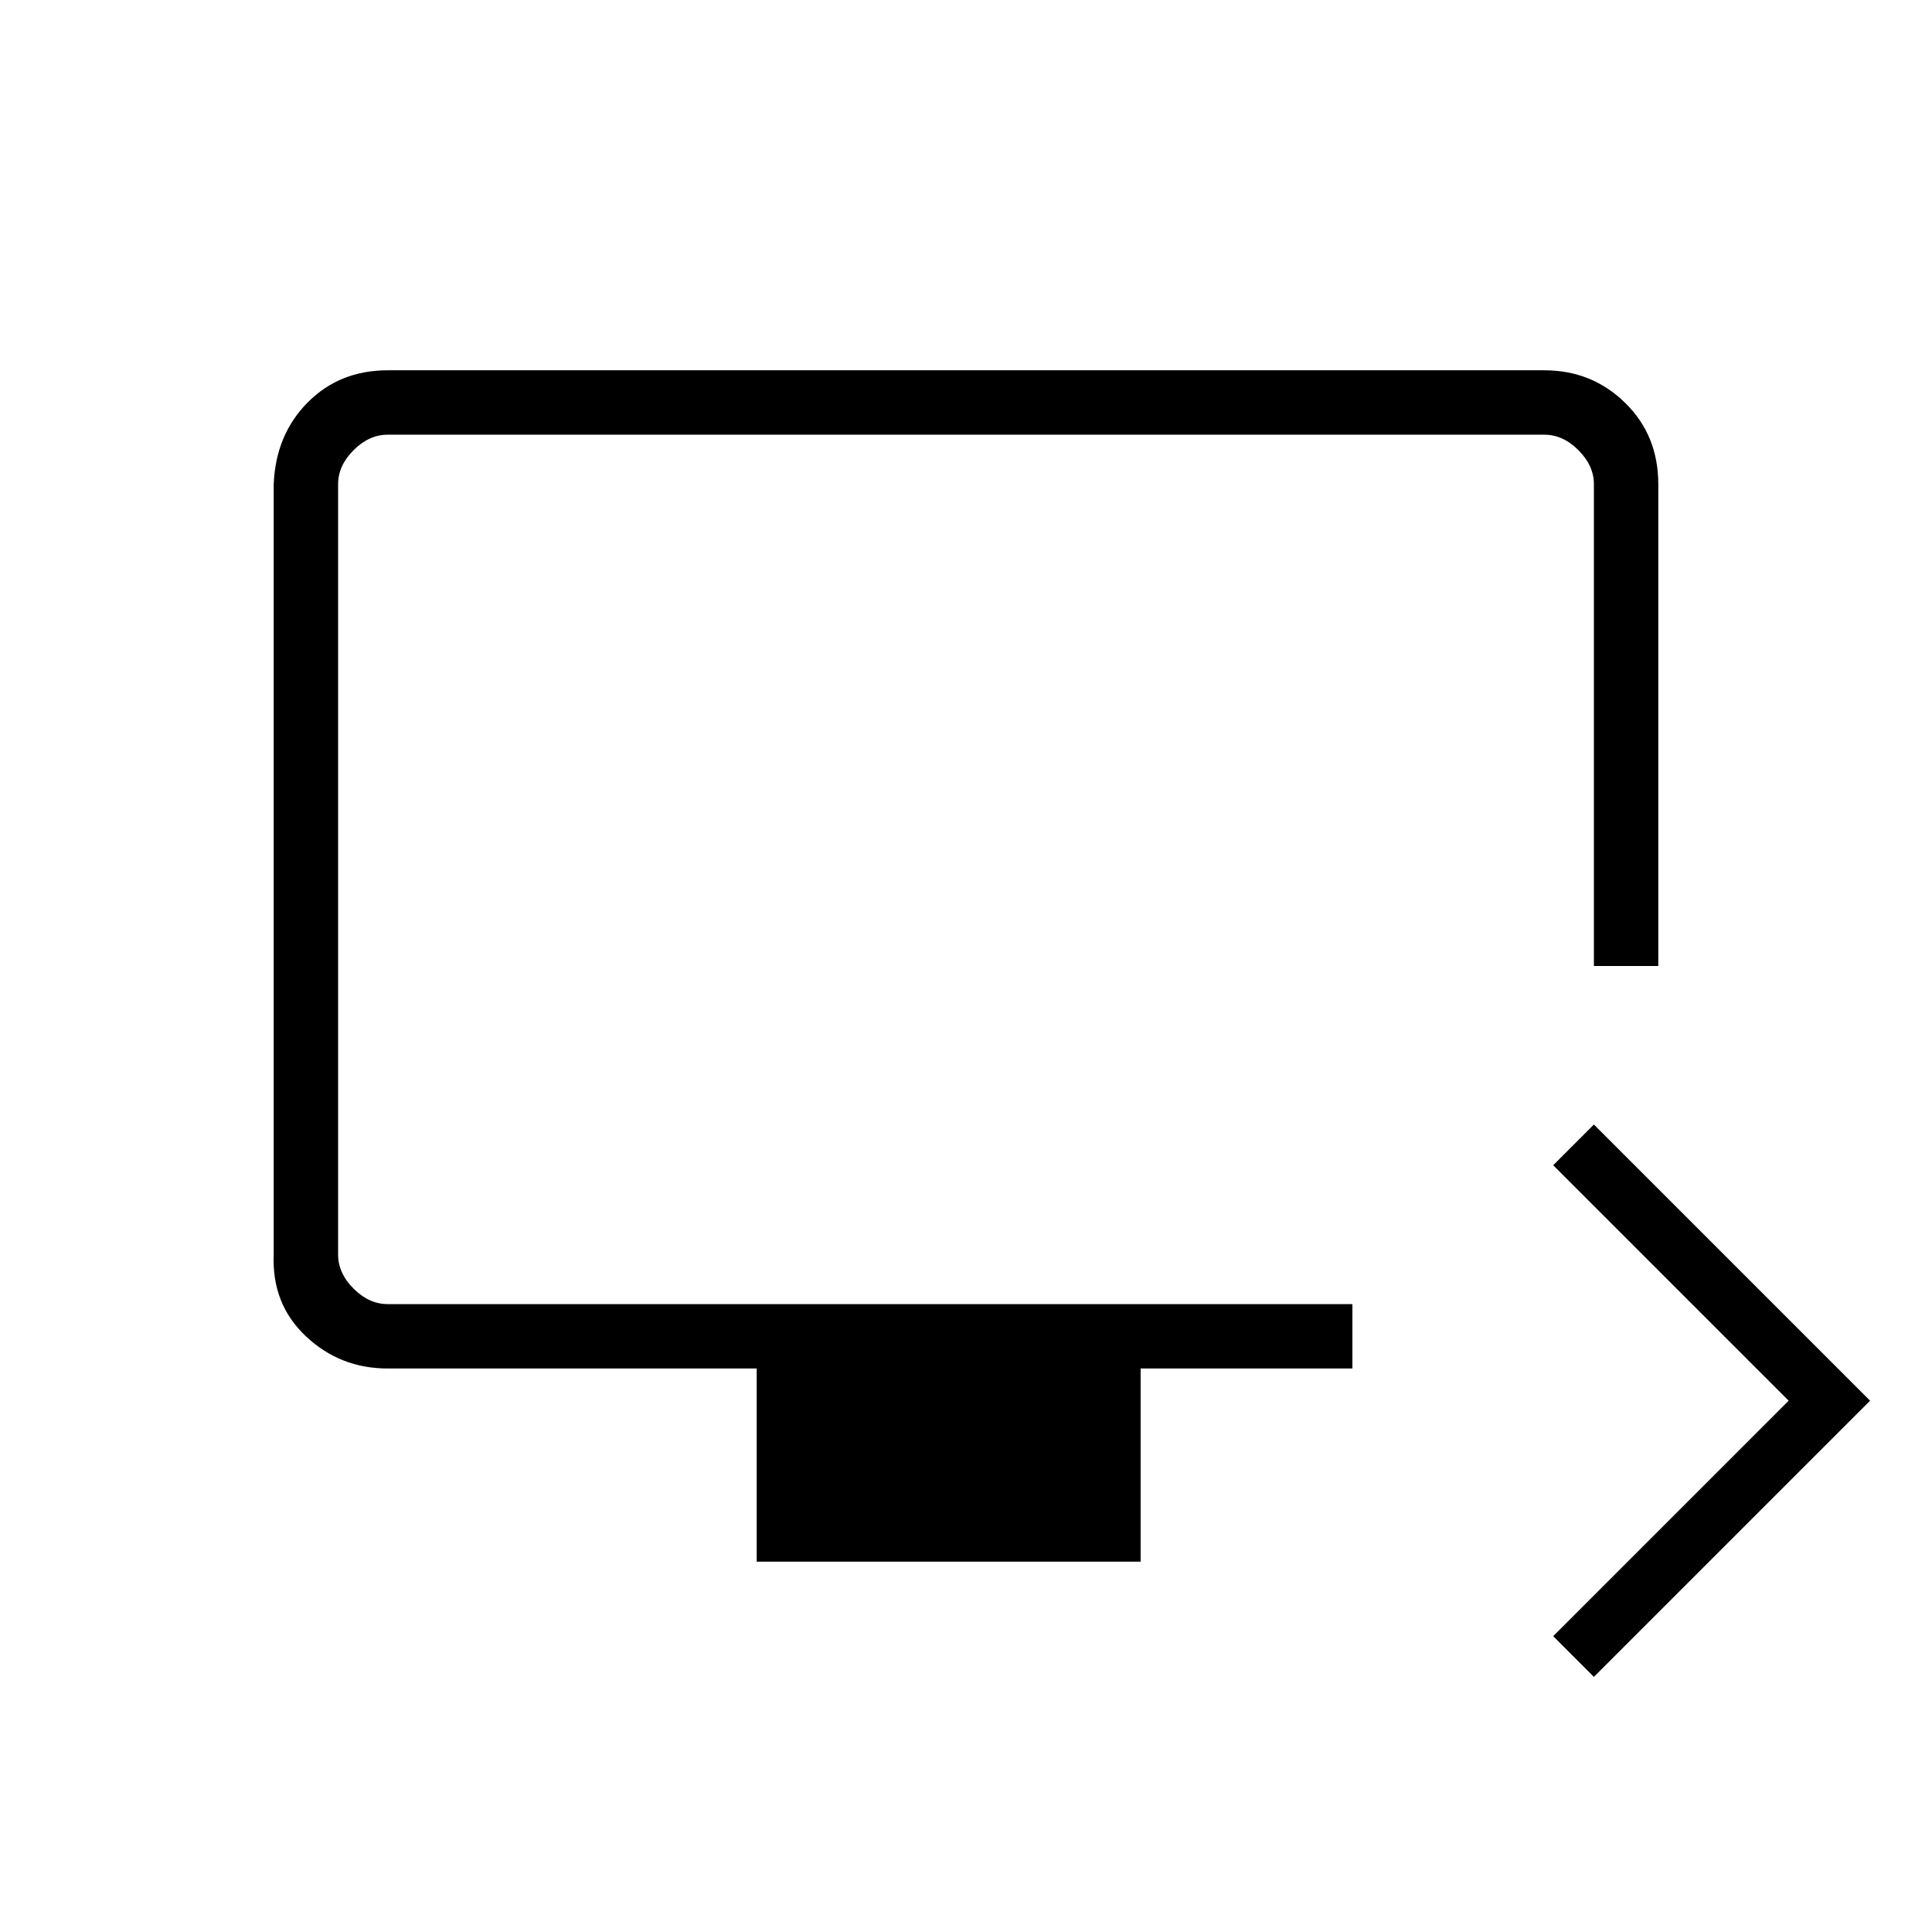 <svg xmlns="http://www.w3.org/2000/svg" height="20" viewBox="0 -960 960 960" width="20"><path d="M792-126.77 771.77-147l117-117-117-117L792-401.23 929.23-264 792-126.77ZM376-184v-96H192.62Q169-280 152-296q-17-16-16-40.62v-382.76Q137-744 152.86-760q15.85-16 39.76-16h574.76q23.62 0 40.12 16.15Q824-743.7 824-719.38V-480h-32v-239.38q0-9.24-7.69-16.93-7.69-7.69-16.93-7.69H192.62q-9.24 0-16.93 7.69-7.69 7.69-7.69 16.93v382.76q0 9.24 7.69 16.93 7.69 7.69 16.93 7.69H672v32H566.77v96H376ZM168-312v-432 432Z"/></svg>